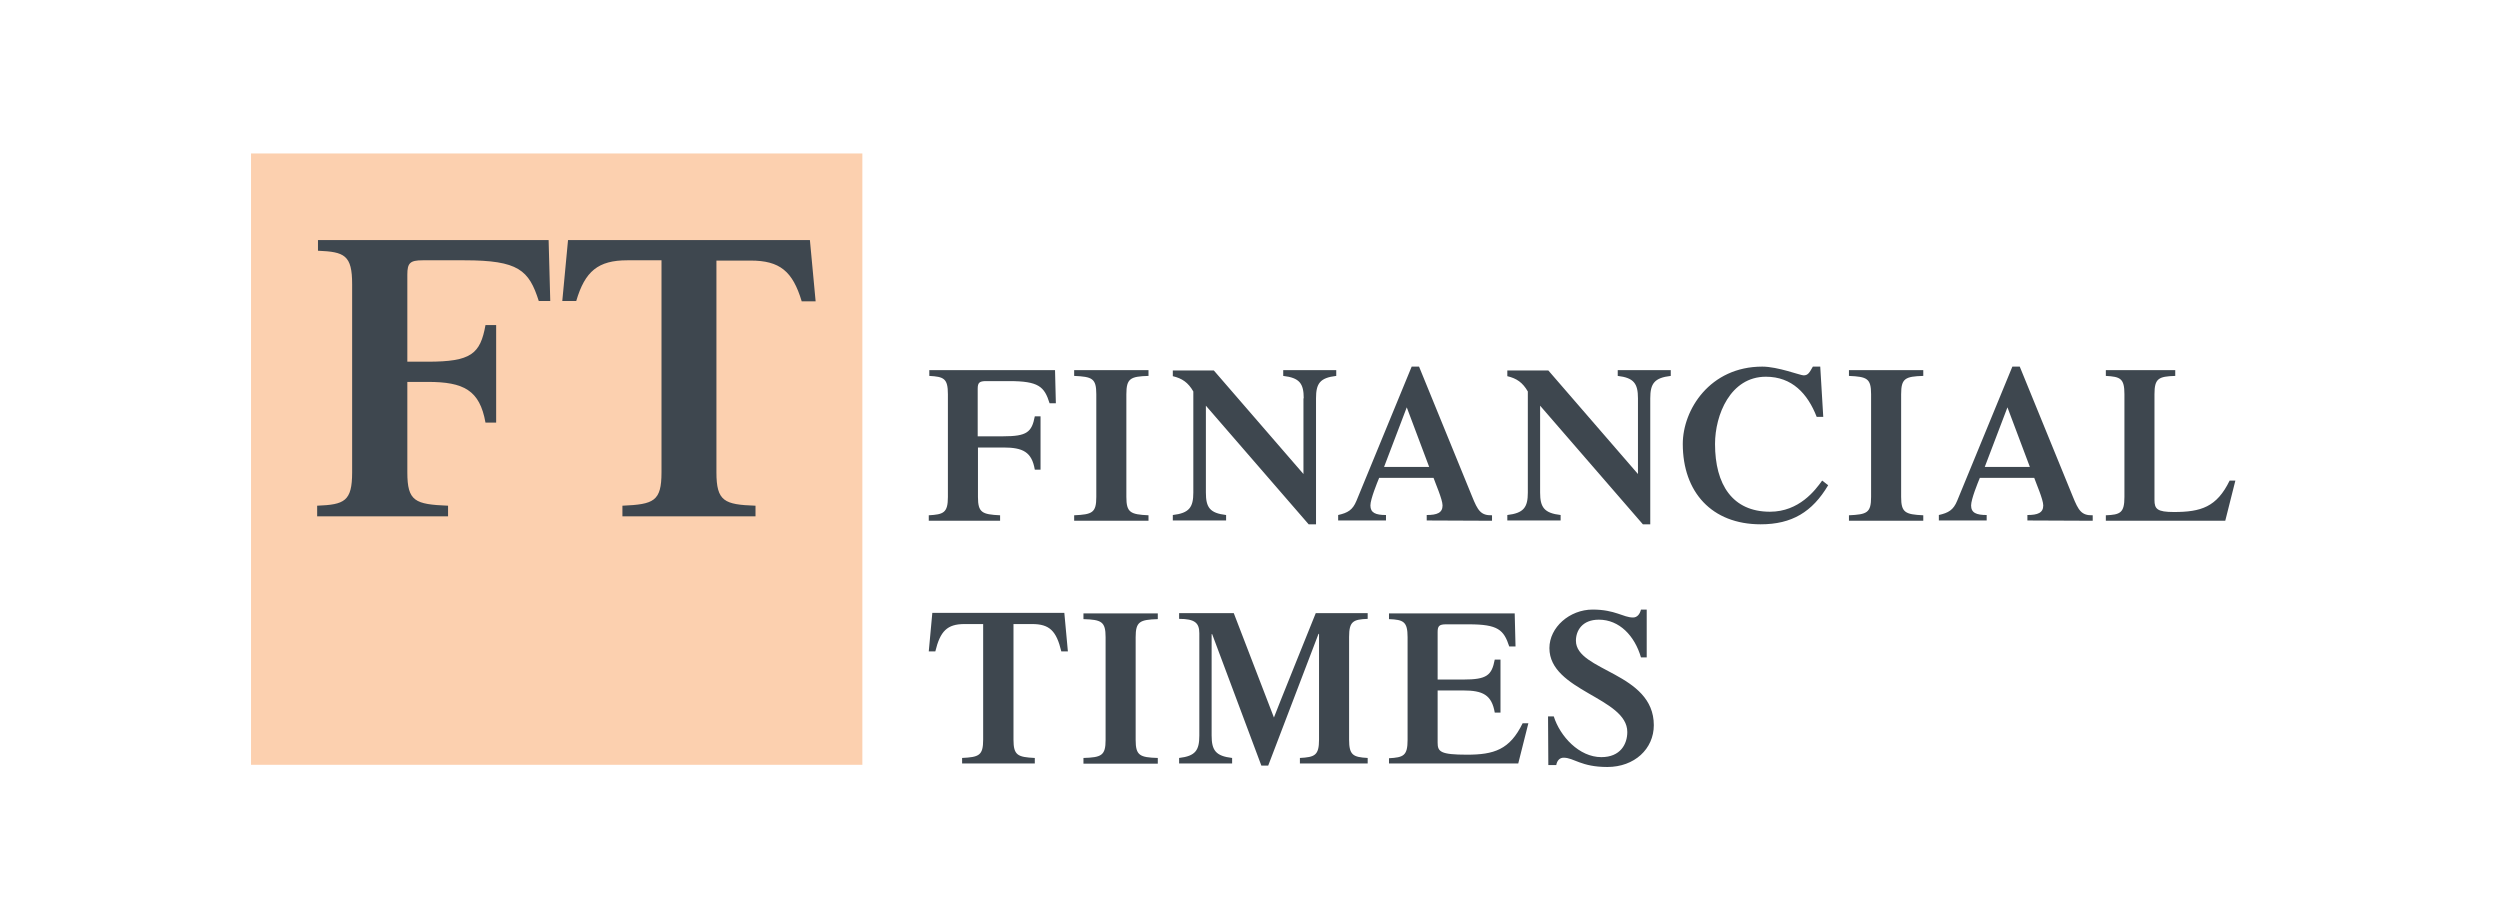 <svg width="152" height="56" viewBox="0 0 152 56" fill="none" xmlns="http://www.w3.org/2000/svg">
<g clip-path="url(#clip0_258_10930)">
<path d="M52.432 46.5H15.262V9.33H52.432V46.5Z" fill="#FCD0AF"/>
<path d="M24.766 28.72C24.766 30.482 25.231 30.664 27.242 30.747V31.395H19.283V30.747C20.944 30.681 21.41 30.482 21.41 28.72V17.272C21.41 15.511 20.944 15.311 19.333 15.245V14.597H33.356L33.456 18.302H32.758C32.16 16.424 31.529 15.826 28.239 15.826H25.697C24.932 15.826 24.766 15.992 24.766 16.69V21.991H26.012C28.638 21.991 29.203 21.526 29.518 19.764H30.166V25.696H29.518C29.169 23.719 28.189 23.22 26.012 23.22H24.766V28.72ZM49.242 14.597H34.536L34.187 18.302H35.035C35.566 16.491 36.364 15.826 38.142 15.826H40.219V28.72C40.219 30.482 39.754 30.664 37.843 30.747V31.395H45.935V30.747C44.041 30.681 43.559 30.482 43.559 28.72V15.843H45.636C47.414 15.843 48.195 16.491 48.743 18.319H49.59L49.242 14.597Z" fill="#3E474F"/>
<path d="M59.46 30.216C59.46 31.163 59.709 31.279 60.806 31.329V31.662H56.469V31.329C57.367 31.279 57.632 31.18 57.632 30.216V23.968C57.632 23.005 57.383 22.905 56.502 22.855V22.506H64.146L64.196 24.517H63.814C63.498 23.503 63.149 23.171 61.354 23.171H59.959C59.543 23.171 59.444 23.27 59.444 23.636V26.527H61.005C62.434 26.527 62.733 26.278 62.916 25.314H63.265V28.554H62.916C62.733 27.474 62.185 27.208 61.005 27.208H59.46V30.216ZM68.483 30.216C68.483 31.163 68.732 31.279 69.829 31.329V31.662H65.309V31.329C66.406 31.279 66.655 31.18 66.655 30.216V23.968C66.655 23.005 66.406 22.905 65.309 22.855V22.506H69.829V22.855C68.732 22.888 68.483 23.005 68.483 23.968V30.216ZM79.266 24.218C79.266 23.32 79.017 22.971 78.02 22.855V22.506H81.244V22.855C80.247 22.971 80.014 23.32 80.014 24.218V31.878H79.566L73.318 24.666V29.95C73.318 30.847 73.551 31.196 74.547 31.313V31.645H71.307V31.313C72.304 31.196 72.554 30.847 72.554 29.95V23.802C72.238 23.254 71.872 23.005 71.307 22.872V22.523H73.8L79.25 28.82V24.218H79.266ZM84.152 28.388L85.531 24.766L86.893 28.388H84.152ZM90.715 31.662V31.329C90.034 31.346 89.851 31.047 89.502 30.183L86.278 22.29H85.83L82.473 30.448C82.241 31.014 81.942 31.18 81.36 31.313V31.645H84.268V31.313C83.636 31.313 83.321 31.18 83.321 30.731C83.321 30.349 83.736 29.335 83.853 29.053H87.159C87.259 29.352 87.707 30.366 87.707 30.731C87.707 31.18 87.375 31.313 86.744 31.313V31.645L90.715 31.662ZM99.588 24.218C99.588 23.32 99.339 22.971 98.358 22.855V22.506H101.582V22.855C100.585 22.971 100.336 23.32 100.336 24.218V31.878H99.887L93.639 24.666V29.95C93.639 30.847 93.889 31.196 94.886 31.313V31.645H91.645V31.313C92.642 31.196 92.892 30.847 92.892 29.95V23.802C92.576 23.254 92.21 23.005 91.645 22.872V22.523H94.138L99.588 28.82V24.218ZM111.153 29.501C110.189 31.13 108.943 31.878 107.049 31.878C104.074 31.878 102.313 29.917 102.313 26.992C102.313 24.915 103.958 22.29 107.148 22.29C108.095 22.29 109.458 22.822 109.657 22.822C109.923 22.822 110.006 22.672 110.222 22.29H110.671L110.854 25.347H110.455C109.907 23.935 108.959 22.905 107.364 22.905C105.204 22.905 104.274 25.231 104.274 26.992C104.274 29.468 105.337 31.113 107.614 31.113C109.391 31.113 110.372 29.8 110.787 29.219L111.153 29.501ZM115.589 30.216C115.589 31.163 115.839 31.279 116.935 31.329V31.662H112.416V31.329C113.512 31.279 113.762 31.18 113.762 30.216V23.968C113.762 23.005 113.512 22.905 112.416 22.855V22.506H116.935V22.855C115.839 22.888 115.589 23.005 115.589 23.968V30.216ZM120.674 28.388L122.053 24.766L123.415 28.388H120.674ZM127.237 31.662V31.329C126.556 31.346 126.373 31.047 126.024 30.183L122.801 22.29H122.352L118.996 30.448C118.763 31.014 118.464 31.18 117.882 31.313V31.645H120.79V31.313C120.159 31.313 119.843 31.18 119.843 30.731C119.843 30.349 120.258 29.335 120.375 29.053H123.681C123.781 29.352 124.23 30.366 124.23 30.731C124.23 31.18 123.897 31.313 123.266 31.313V31.645L127.237 31.662ZM128.035 31.662V31.329C128.915 31.296 129.165 31.18 129.165 30.216V23.968C129.165 23.005 128.915 22.905 128.035 22.855V22.506H132.255V22.855C131.242 22.888 130.992 23.005 130.992 23.968V30.399C130.992 30.947 131.159 31.13 132.172 31.13C133.817 31.13 134.781 30.831 135.562 29.219H135.911L135.296 31.662C135.313 31.662 128.035 31.662 128.035 31.662ZM58.48 46.084C59.527 46.034 59.776 45.935 59.776 44.971V37.942H58.646C57.583 37.942 57.167 38.374 56.868 39.604H56.469L56.685 37.261H64.711L64.927 39.604H64.528C64.229 38.358 63.813 37.942 62.75 37.942H61.62V44.971C61.62 45.918 61.87 46.034 62.916 46.084V46.417H58.496V46.084H58.48ZM69.048 44.988C69.048 45.935 69.297 46.051 70.394 46.084V46.433H65.874V46.084C66.971 46.051 67.22 45.935 67.22 44.988V38.74C67.22 37.793 66.971 37.676 65.874 37.643V37.294H70.394V37.643C69.297 37.676 69.048 37.793 69.048 38.74C69.048 38.723 69.048 44.988 69.048 44.988ZM79.998 37.278H83.155V37.627C82.274 37.66 82.025 37.776 82.025 38.723V44.971C82.025 45.918 82.274 46.034 83.155 46.084V46.417H79.034V46.084C79.931 46.034 80.197 45.935 80.197 44.971V38.541H80.164L77.106 46.55H76.691L73.7 38.557H73.667V44.722C73.667 45.619 73.916 45.968 74.913 46.084V46.417H71.69V46.084C72.686 45.968 72.919 45.619 72.919 44.722V38.507C72.919 37.876 72.653 37.627 71.69 37.627V37.278H75.013L77.455 43.625C77.439 43.625 79.998 37.278 79.998 37.278ZM84.451 46.433V46.101C85.331 46.051 85.581 45.951 85.581 44.988V38.74C85.581 37.793 85.331 37.676 84.451 37.643V37.294H92.094L92.144 39.305H91.762C91.43 38.291 91.081 37.959 89.303 37.959H87.924C87.508 37.959 87.408 38.059 87.408 38.424V41.316H88.97C90.399 41.316 90.698 41.066 90.881 40.102H91.23V43.326H90.881C90.698 42.246 90.15 41.98 88.97 41.98H87.408V45.154C87.408 45.702 87.575 45.885 89.186 45.885C90.831 45.885 91.795 45.586 92.576 43.974H92.925L92.31 46.417H84.451V46.433ZM94.121 43.559H94.47C94.852 44.772 96.016 46.034 97.361 46.034C98.525 46.034 98.94 45.237 98.94 44.506C98.94 42.412 94.204 42.013 94.204 39.405C94.204 38.142 95.434 37.062 96.83 37.062C98.209 37.062 98.691 37.544 99.289 37.544C99.538 37.544 99.704 37.344 99.771 37.062H100.12V39.97H99.771C99.389 38.657 98.458 37.676 97.212 37.676C96.198 37.676 95.816 38.341 95.816 38.956C95.816 40.817 100.552 40.883 100.552 44.09C100.552 45.536 99.372 46.633 97.727 46.633C96.115 46.633 95.7 46.068 95.068 46.068C94.836 46.068 94.67 46.234 94.62 46.516H94.138L94.121 43.559Z" fill="#3E474F"/>
</g>
<defs>
<clipPath id="clip0_258_10930">
<rect width="120.666" height="37.32" fill="white" transform="translate(15.262 9.33)"/>
</clipPath>
</defs>
</svg>
